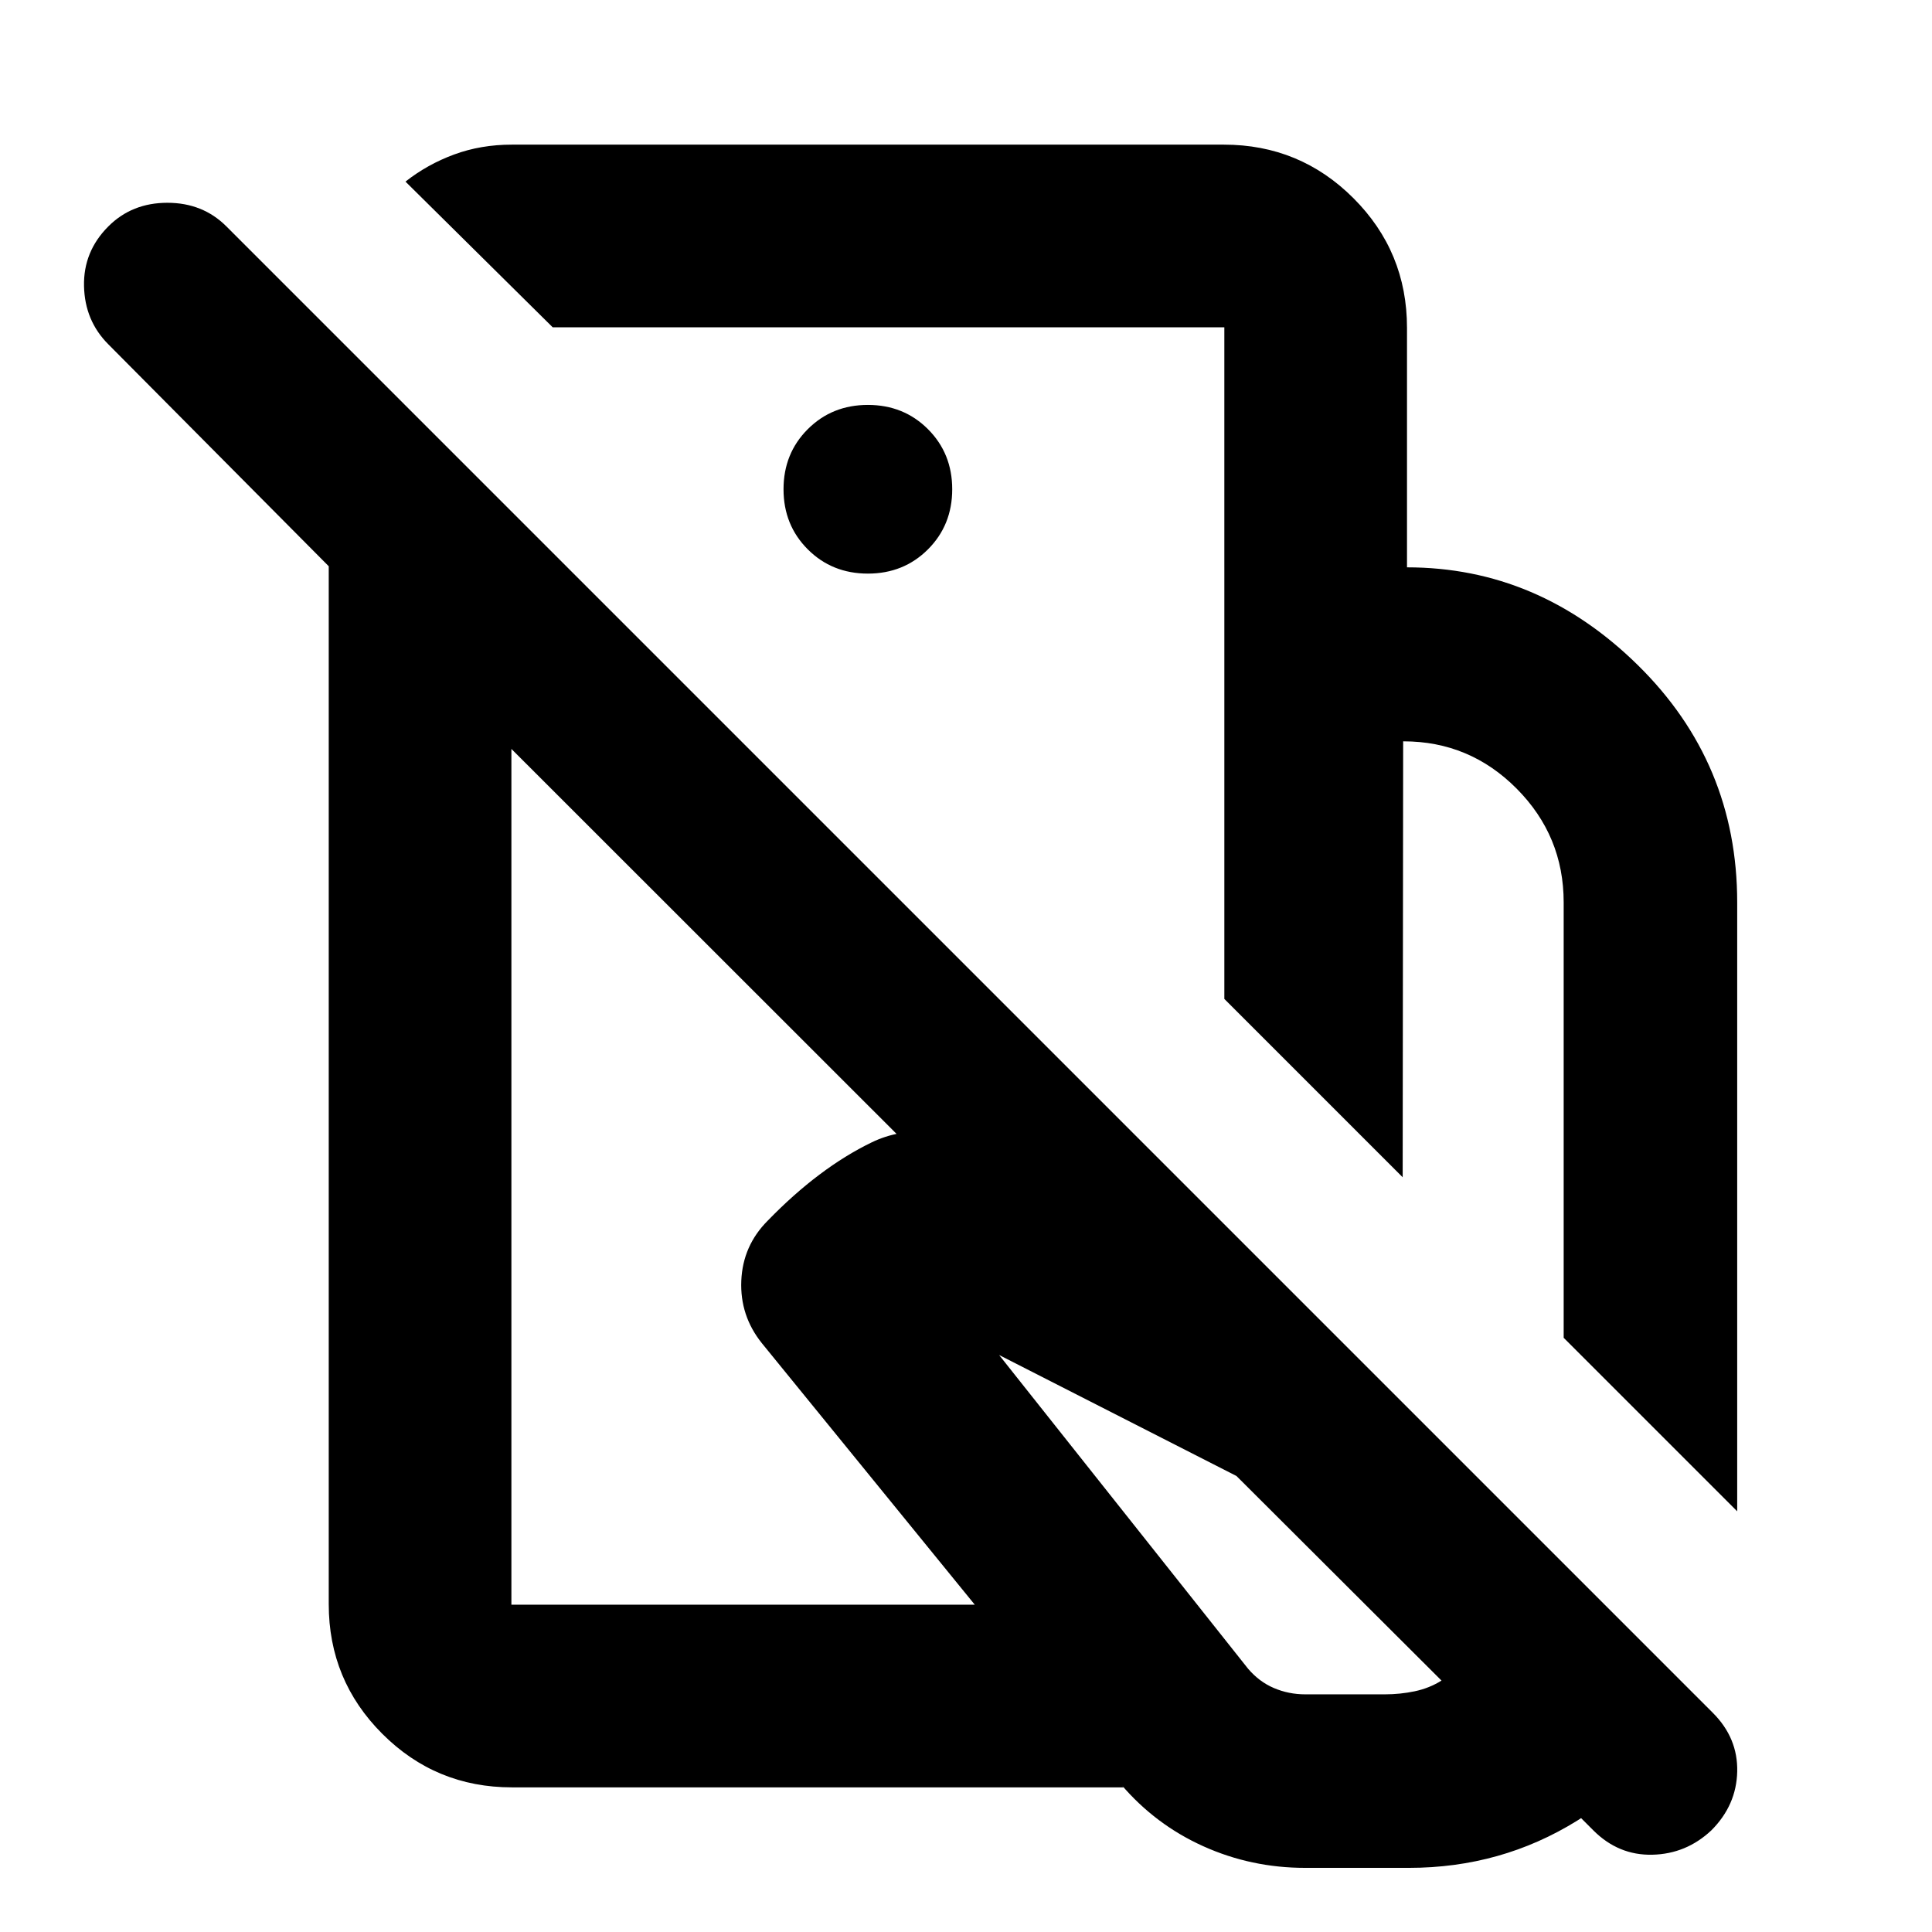 <svg xmlns="http://www.w3.org/2000/svg" height="24" viewBox="0 -960 960 960" width="24"><path d="m863.2-209.04-86.22-86.22v-216.37q0-33-23.36-56.5t-56.16-23.5h-.24l-.24 216.61-88.61-88.61v-214.46h90.76q65.28 0 114.67 48.56 49.4 48.55 49.4 117.9v302.59ZM648.48-31.87q-26.72 0-50.56-10.74-23.83-10.74-40.83-30.69L378.57-292.57q-10.96-13.67-10.22-31.08.74-17.42 13.17-29.85 25.44-26.2 51.7-38.9 26.26-12.71 63.69 4.62l147.74 72.67L841.5-117.5q-19.96 38.65-57.76 62.14-37.8 23.49-83.65 23.49h-51.61Zm.13-86.22h39.52q7.61 0 14.84-1.52 7.23-1.52 13.31-5.32L614.39-226.59 496.46-286.7l123.65 155.81q5.52 6.52 12.87 9.66 7.36 3.14 15.63 3.14ZM423.65-648.35Zm-3.85 226.18Zm188.57-255.92v-119.28H274.63l-73.15-72.39q10.91-8.59 24.2-13.48 13.28-4.89 28.67-4.89h353.78q37.78 0 64.39 26.61t26.61 64.39v119.04h-90.76ZM254.35-71.87q-37.78 0-64.39-26.61t-26.61-64.39v-515.76L53.85-788.89q-11.72-11.72-12.1-28.94-.38-17.21 12.1-29.69 11.72-11.72 29.31-11.72 17.6 0 29.32 11.72l738.63 738.63q12.48 12.48 12.1 29.19-.38 16.72-12.86 29.2-12.48 11.72-29.32 12.1-16.83.38-29.31-12.1L254.11-587.87v425.24h230.72l73.45 90.76H254.35Zm176.89-603.11q17.81 0 29.86-12.05t12.05-29.86q0-17.81-12.05-29.86t-29.86-12.05q-17.81 0-29.86 12.05t-12.05 29.86q0 17.81 12.05 29.86t29.86 12.05Z"/></svg>